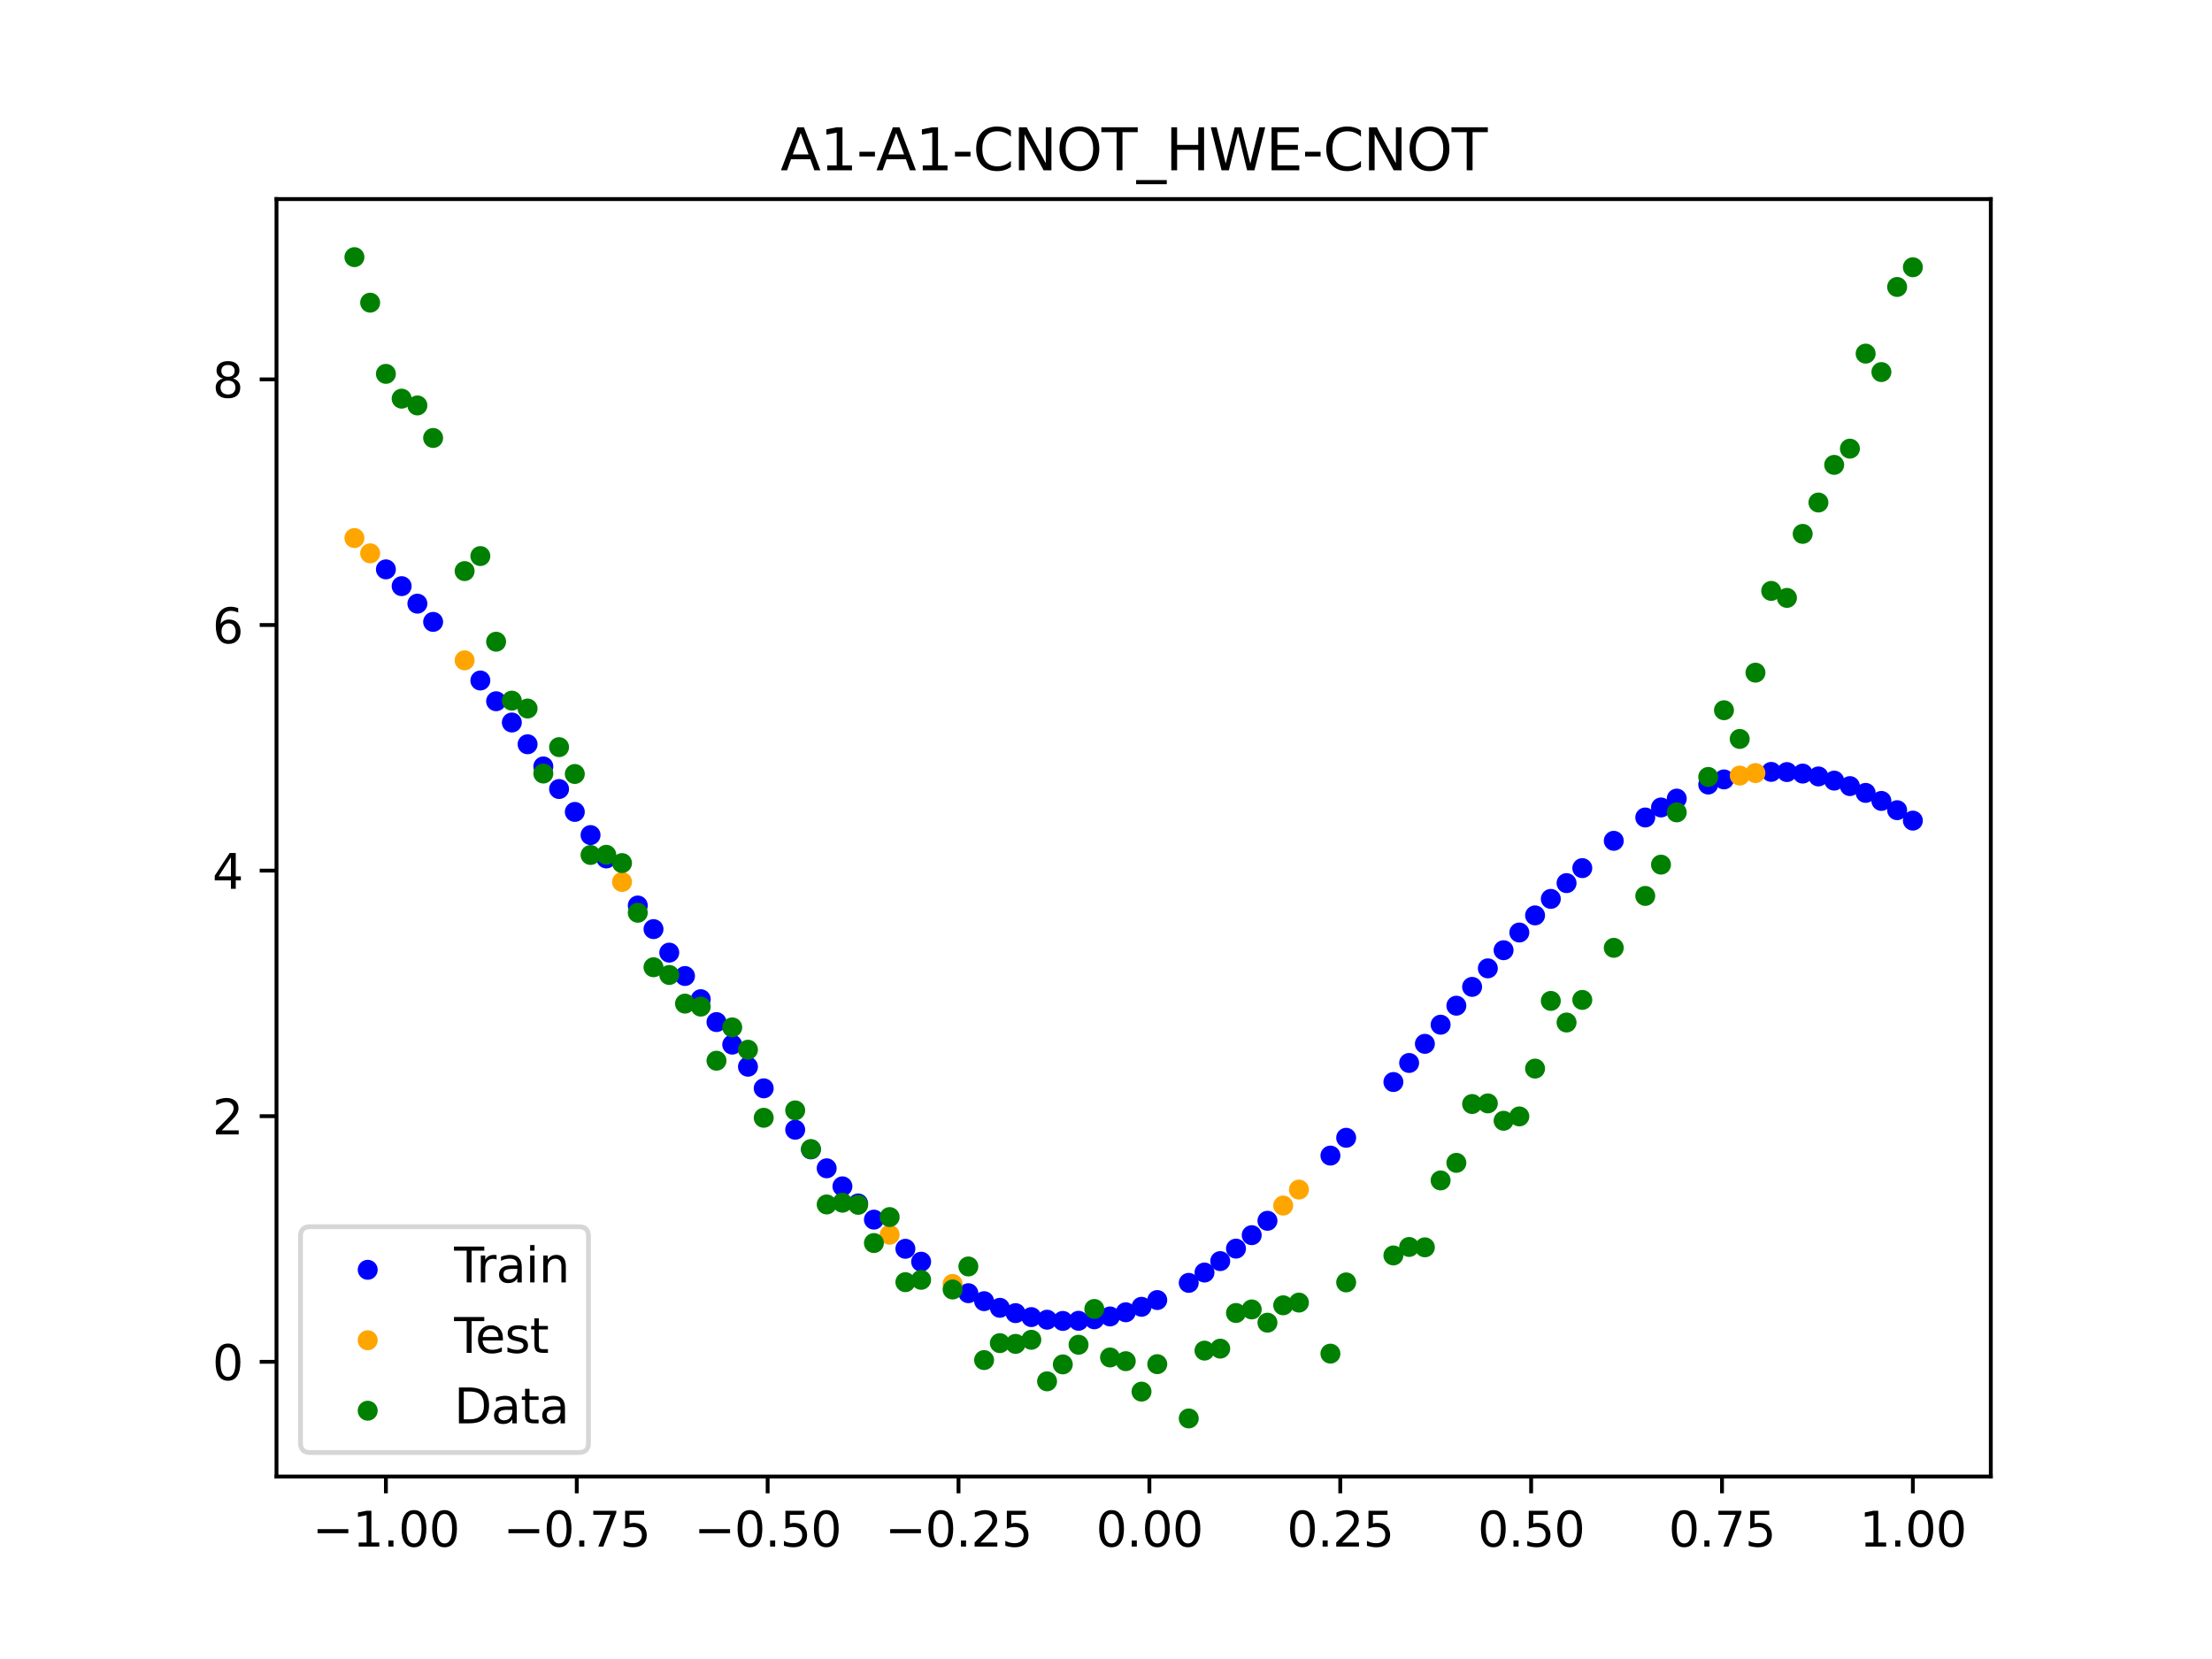<?xml version="1.0" encoding="utf-8" standalone="no"?>
<!DOCTYPE svg PUBLIC "-//W3C//DTD SVG 1.1//EN"
  "http://www.w3.org/Graphics/SVG/1.1/DTD/svg11.dtd">
<svg xmlns:xlink="http://www.w3.org/1999/xlink" width="460.8pt" height="345.6pt" viewBox="0 0 460.8 345.6" xmlns="http://www.w3.org/2000/svg" version="1.1">
 <defs>
  <style type="text/css">*{stroke-linejoin: round; stroke-linecap: butt}</style>
 </defs>
 <g id="figure_1">
  <g id="patch_1">
   <path d="M 0 345.6 
L 460.8 345.6 
L 460.8 0 
L 0 0 
z
" style="fill: #ffffff"/>
  </g>
  <g id="axes_1">
   <g id="patch_2">
    <path d="M 57.6 307.584 
L 414.72 307.584 
L 414.72 41.472 
L 57.6 41.472 
z
" style="fill: #ffffff"/>
   </g>
   <g id="PathCollection_1">
    <defs>
     <path id="md0ffa80539" d="M 0 1.581 
C 0.419 1.581 0.822 1.415 1.118 1.118 
C 1.415 0.822 1.581 0.419 1.581 0 
C 1.581 -0.419 1.415 -0.822 1.118 -1.118 
C 0.822 -1.415 0.419 -1.581 0 -1.581 
C -0.419 -1.581 -0.822 -1.415 -1.118 -1.118 
C -1.415 -0.822 -1.581 -0.419 -1.581 0 
C -1.581 0.419 -1.415 0.822 -1.118 1.118 
C -0.822 1.415 -0.419 1.581 0 1.581 
z
" style="stroke: #0000ff"/>
    </defs>
    <g clip-path="url(#p6cc8b9a5f7)">
     <use xlink:href="#md0ffa80539" x="208.286" y="272.442" style="fill: #0000ff; stroke: #0000ff"/>
     <use xlink:href="#md0ffa80539" x="83.671" y="122.106" style="fill: #0000ff; stroke: #0000ff"/>
     <use xlink:href="#md0ffa80539" x="349.297" y="166.364" style="fill: #0000ff; stroke: #0000ff"/>
     <use xlink:href="#md0ffa80539" x="149.258" y="212.918" style="fill: #0000ff; stroke: #0000ff"/>
     <use xlink:href="#md0ffa80539" x="293.548" y="221.435" style="fill: #0000ff; stroke: #0000ff"/>
     <use xlink:href="#md0ffa80539" x="319.783" y="190.693" style="fill: #0000ff; stroke: #0000ff"/>
     <use xlink:href="#md0ffa80539" x="254.196" y="262.71" style="fill: #0000ff; stroke: #0000ff"/>
     <use xlink:href="#md0ffa80539" x="342.739" y="170.297" style="fill: #0000ff; stroke: #0000ff"/>
     <use xlink:href="#md0ffa80539" x="142.699" y="203.321" style="fill: #0000ff; stroke: #0000ff"/>
     <use xlink:href="#md0ffa80539" x="175.492" y="247.137" style="fill: #0000ff; stroke: #0000ff"/>
     <use xlink:href="#md0ffa80539" x="250.917" y="265.093" style="fill: #0000ff; stroke: #0000ff"/>
     <use xlink:href="#md0ffa80539" x="155.816" y="222.218" style="fill: #0000ff; stroke: #0000ff"/>
     <use xlink:href="#md0ffa80539" x="86.95" y="125.755" style="fill: #0000ff; stroke: #0000ff"/>
     <use xlink:href="#md0ffa80539" x="123.023" y="173.962" style="fill: #0000ff; stroke: #0000ff"/>
     <use xlink:href="#md0ffa80539" x="313.224" y="197.946" style="fill: #0000ff; stroke: #0000ff"/>
     <use xlink:href="#md0ffa80539" x="100.067" y="141.761" style="fill: #0000ff; stroke: #0000ff"/>
     <use xlink:href="#md0ffa80539" x="132.861" y="188.638" style="fill: #0000ff; stroke: #0000ff"/>
     <use xlink:href="#md0ffa80539" x="182.051" y="254.07" style="fill: #0000ff; stroke: #0000ff"/>
     <use xlink:href="#md0ffa80539" x="382.091" y="162.617" style="fill: #0000ff; stroke: #0000ff"/>
     <use xlink:href="#md0ffa80539" x="188.61" y="260.146" style="fill: #0000ff; stroke: #0000ff"/>
     <use xlink:href="#md0ffa80539" x="247.638" y="267.246" style="fill: #0000ff; stroke: #0000ff"/>
     <use xlink:href="#md0ffa80539" x="300.107" y="213.467" style="fill: #0000ff; stroke: #0000ff"/>
     <use xlink:href="#md0ffa80539" x="152.537" y="217.612" style="fill: #0000ff; stroke: #0000ff"/>
     <use xlink:href="#md0ffa80539" x="205.006" y="271.057" style="fill: #0000ff; stroke: #0000ff"/>
     <use xlink:href="#md0ffa80539" x="306.666" y="205.586" style="fill: #0000ff; stroke: #0000ff"/>
     <use xlink:href="#md0ffa80539" x="280.431" y="237.02" style="fill: #0000ff; stroke: #0000ff"/>
     <use xlink:href="#md0ffa80539" x="90.229" y="129.551" style="fill: #0000ff; stroke: #0000ff"/>
     <use xlink:href="#md0ffa80539" x="326.342" y="183.969" style="fill: #0000ff; stroke: #0000ff"/>
     <use xlink:href="#md0ffa80539" x="296.828" y="217.449" style="fill: #0000ff; stroke: #0000ff"/>
     <use xlink:href="#md0ffa80539" x="165.654" y="235.346" style="fill: #0000ff; stroke: #0000ff"/>
     <use xlink:href="#md0ffa80539" x="231.241" y="274.241" style="fill: #0000ff; stroke: #0000ff"/>
     <use xlink:href="#md0ffa80539" x="277.152" y="240.732" style="fill: #0000ff; stroke: #0000ff"/>
     <use xlink:href="#md0ffa80539" x="106.626" y="150.512" style="fill: #0000ff; stroke: #0000ff"/>
     <use xlink:href="#md0ffa80539" x="172.213" y="243.379" style="fill: #0000ff; stroke: #0000ff"/>
     <use xlink:href="#md0ffa80539" x="346.018" y="168.21" style="fill: #0000ff; stroke: #0000ff"/>
     <use xlink:href="#md0ffa80539" x="309.945" y="201.726" style="fill: #0000ff; stroke: #0000ff"/>
     <use xlink:href="#md0ffa80539" x="359.135" y="162.365" style="fill: #0000ff; stroke: #0000ff"/>
     <use xlink:href="#md0ffa80539" x="116.464" y="164.367" style="fill: #0000ff; stroke: #0000ff"/>
     <use xlink:href="#md0ffa80539" x="103.347" y="146.081" style="fill: #0000ff; stroke: #0000ff"/>
     <use xlink:href="#md0ffa80539" x="159.096" y="226.718" style="fill: #0000ff; stroke: #0000ff"/>
     <use xlink:href="#md0ffa80539" x="119.743" y="169.137" style="fill: #0000ff; stroke: #0000ff"/>
     <use xlink:href="#md0ffa80539" x="178.772" y="250.705" style="fill: #0000ff; stroke: #0000ff"/>
     <use xlink:href="#md0ffa80539" x="241.079" y="270.825" style="fill: #0000ff; stroke: #0000ff"/>
     <use xlink:href="#md0ffa80539" x="145.978" y="208.149" style="fill: #0000ff; stroke: #0000ff"/>
     <use xlink:href="#md0ffa80539" x="168.934" y="239.444" style="fill: #0000ff; stroke: #0000ff"/>
     <use xlink:href="#md0ffa80539" x="329.621" y="180.847" style="fill: #0000ff; stroke: #0000ff"/>
     <use xlink:href="#md0ffa80539" x="264.034" y="254.312" style="fill: #0000ff; stroke: #0000ff"/>
     <use xlink:href="#md0ffa80539" x="391.929" y="166.848" style="fill: #0000ff; stroke: #0000ff"/>
     <use xlink:href="#md0ffa80539" x="336.18" y="175.157" style="fill: #0000ff; stroke: #0000ff"/>
     <use xlink:href="#md0ffa80539" x="316.504" y="194.262" style="fill: #0000ff; stroke: #0000ff"/>
     <use xlink:href="#md0ffa80539" x="191.889" y="262.836" style="fill: #0000ff; stroke: #0000ff"/>
     <use xlink:href="#md0ffa80539" x="368.973" y="160.8" style="fill: #0000ff; stroke: #0000ff"/>
     <use xlink:href="#md0ffa80539" x="398.487" y="170.951" style="fill: #0000ff; stroke: #0000ff"/>
     <use xlink:href="#md0ffa80539" x="234.52" y="273.372" style="fill: #0000ff; stroke: #0000ff"/>
     <use xlink:href="#md0ffa80539" x="109.905" y="155.043" style="fill: #0000ff; stroke: #0000ff"/>
     <use xlink:href="#md0ffa80539" x="323.062" y="187.257" style="fill: #0000ff; stroke: #0000ff"/>
     <use xlink:href="#md0ffa80539" x="126.302" y="178.829" style="fill: #0000ff; stroke: #0000ff"/>
     <use xlink:href="#md0ffa80539" x="388.649" y="165.174" style="fill: #0000ff; stroke: #0000ff"/>
     <use xlink:href="#md0ffa80539" x="227.962" y="274.833" style="fill: #0000ff; stroke: #0000ff"/>
     <use xlink:href="#md0ffa80539" x="113.185" y="159.665" style="fill: #0000ff; stroke: #0000ff"/>
     <use xlink:href="#md0ffa80539" x="260.755" y="257.307" style="fill: #0000ff; stroke: #0000ff"/>
     <use xlink:href="#md0ffa80539" x="80.391" y="118.609" style="fill: #0000ff; stroke: #0000ff"/>
     <use xlink:href="#md0ffa80539" x="139.42" y="198.45" style="fill: #0000ff; stroke: #0000ff"/>
     <use xlink:href="#md0ffa80539" x="378.811" y="161.746" style="fill: #0000ff; stroke: #0000ff"/>
     <use xlink:href="#md0ffa80539" x="375.532" y="161.151" style="fill: #0000ff; stroke: #0000ff"/>
     <use xlink:href="#md0ffa80539" x="237.8" y="272.231" style="fill: #0000ff; stroke: #0000ff"/>
     <use xlink:href="#md0ffa80539" x="290.269" y="225.404" style="fill: #0000ff; stroke: #0000ff"/>
     <use xlink:href="#md0ffa80539" x="211.565" y="273.549" style="fill: #0000ff; stroke: #0000ff"/>
     <use xlink:href="#md0ffa80539" x="136.14" y="193.551" style="fill: #0000ff; stroke: #0000ff"/>
     <use xlink:href="#md0ffa80539" x="395.208" y="168.777" style="fill: #0000ff; stroke: #0000ff"/>
     <use xlink:href="#md0ffa80539" x="385.37" y="163.762" style="fill: #0000ff; stroke: #0000ff"/>
     <use xlink:href="#md0ffa80539" x="303.386" y="209.506" style="fill: #0000ff; stroke: #0000ff"/>
     <use xlink:href="#md0ffa80539" x="224.682" y="275.144" style="fill: #0000ff; stroke: #0000ff"/>
     <use xlink:href="#md0ffa80539" x="372.253" y="160.836" style="fill: #0000ff; stroke: #0000ff"/>
     <use xlink:href="#md0ffa80539" x="257.476" y="260.111" style="fill: #0000ff; stroke: #0000ff"/>
     <use xlink:href="#md0ffa80539" x="221.403" y="275.173" style="fill: #0000ff; stroke: #0000ff"/>
     <use xlink:href="#md0ffa80539" x="355.856" y="163.434" style="fill: #0000ff; stroke: #0000ff"/>
     <use xlink:href="#md0ffa80539" x="201.727" y="269.397" style="fill: #0000ff; stroke: #0000ff"/>
     <use xlink:href="#md0ffa80539" x="214.844" y="274.375" style="fill: #0000ff; stroke: #0000ff"/>
     <use xlink:href="#md0ffa80539" x="218.124" y="274.916" style="fill: #0000ff; stroke: #0000ff"/>
    </g>
   </g>
   <g id="PathCollection_2">
    <defs>
     <path id="m3fad30715e" d="M 0 1.581 
C 0.419 1.581 0.822 1.415 1.118 1.118 
C 1.415 0.822 1.581 0.419 1.581 0 
C 1.581 -0.419 1.415 -0.822 1.118 -1.118 
C 0.822 -1.415 0.419 -1.581 0 -1.581 
C -0.419 -1.581 -0.822 -1.415 -1.118 -1.118 
C -1.415 -0.822 -1.581 -0.419 -1.581 0 
C -1.581 0.419 -1.415 0.822 -1.118 1.118 
C -0.822 1.415 -0.419 1.581 0 1.581 
z
" style="stroke: #ffa500"/>
    </defs>
    <g clip-path="url(#p6cc8b9a5f7)">
     <use xlink:href="#m3fad30715e" x="198.448" y="267.469" style="fill: #ffa500; stroke: #ffa500"/>
     <use xlink:href="#m3fad30715e" x="365.694" y="161.044" style="fill: #ffa500; stroke: #ffa500"/>
     <use xlink:href="#m3fad30715e" x="73.833" y="112.087" style="fill: #ffa500; stroke: #ffa500"/>
     <use xlink:href="#m3fad30715e" x="96.788" y="137.561" style="fill: #ffa500; stroke: #ffa500"/>
     <use xlink:href="#m3fad30715e" x="267.314" y="251.141" style="fill: #ffa500; stroke: #ffa500"/>
     <use xlink:href="#m3fad30715e" x="129.581" y="183.726" style="fill: #ffa500; stroke: #ffa500"/>
     <use xlink:href="#m3fad30715e" x="185.33" y="257.221" style="fill: #ffa500; stroke: #ffa500"/>
     <use xlink:href="#m3fad30715e" x="270.593" y="247.81" style="fill: #ffa500; stroke: #ffa500"/>
     <use xlink:href="#m3fad30715e" x="77.112" y="115.269" style="fill: #ffa500; stroke: #ffa500"/>
     <use xlink:href="#m3fad30715e" x="362.415" y="161.567" style="fill: #ffa500; stroke: #ffa500"/>
    </g>
   </g>
   <g id="PathCollection_3">
    <defs>
     <path id="m47818e7592" d="M 0 1.581 
C 0.419 1.581 0.822 1.415 1.118 1.118 
C 1.415 0.822 1.581 0.419 1.581 0 
C 1.581 -0.419 1.415 -0.822 1.118 -1.118 
C 0.822 -1.415 0.419 -1.581 0 -1.581 
C -0.419 -1.581 -0.822 -1.415 -1.118 -1.118 
C -1.415 -0.822 -1.581 -0.419 -1.581 0 
C -1.581 0.419 -1.415 0.822 -1.118 1.118 
C -0.822 1.415 -0.419 1.581 0 1.581 
z
" style="stroke: #008000"/>
    </defs>
    <g clip-path="url(#p6cc8b9a5f7)">
     <use xlink:href="#m47818e7592" x="208.286" y="279.798" style="fill: #008000; stroke: #008000"/>
     <use xlink:href="#m47818e7592" x="83.671" y="83.047" style="fill: #008000; stroke: #008000"/>
     <use xlink:href="#m47818e7592" x="349.297" y="169.235" style="fill: #008000; stroke: #008000"/>
     <use xlink:href="#m47818e7592" x="149.258" y="220.967" style="fill: #008000; stroke: #008000"/>
     <use xlink:href="#m47818e7592" x="293.548" y="259.766" style="fill: #008000; stroke: #008000"/>
     <use xlink:href="#m47818e7592" x="319.783" y="222.609" style="fill: #008000; stroke: #008000"/>
     <use xlink:href="#m47818e7592" x="254.196" y="280.945" style="fill: #008000; stroke: #008000"/>
     <use xlink:href="#m47818e7592" x="342.739" y="186.636" style="fill: #008000; stroke: #008000"/>
     <use xlink:href="#m47818e7592" x="142.699" y="209.073" style="fill: #008000; stroke: #008000"/>
     <use xlink:href="#m47818e7592" x="175.492" y="250.548" style="fill: #008000; stroke: #008000"/>
     <use xlink:href="#m47818e7592" x="250.917" y="281.357" style="fill: #008000; stroke: #008000"/>
     <use xlink:href="#m47818e7592" x="155.816" y="218.675" style="fill: #008000; stroke: #008000"/>
     <use xlink:href="#m47818e7592" x="86.95" y="84.461" style="fill: #008000; stroke: #008000"/>
     <use xlink:href="#m47818e7592" x="123.023" y="178.109" style="fill: #008000; stroke: #008000"/>
     <use xlink:href="#m47818e7592" x="313.224" y="233.476" style="fill: #008000; stroke: #008000"/>
     <use xlink:href="#m47818e7592" x="100.067" y="115.838" style="fill: #008000; stroke: #008000"/>
     <use xlink:href="#m47818e7592" x="132.861" y="190.145" style="fill: #008000; stroke: #008000"/>
     <use xlink:href="#m47818e7592" x="182.051" y="258.951" style="fill: #008000; stroke: #008000"/>
     <use xlink:href="#m47818e7592" x="382.091" y="96.844" style="fill: #008000; stroke: #008000"/>
     <use xlink:href="#m47818e7592" x="188.61" y="267.097" style="fill: #008000; stroke: #008000"/>
     <use xlink:href="#m47818e7592" x="247.638" y="295.488" style="fill: #008000; stroke: #008000"/>
     <use xlink:href="#m47818e7592" x="300.107" y="245.907" style="fill: #008000; stroke: #008000"/>
     <use xlink:href="#m47818e7592" x="152.537" y="214.021" style="fill: #008000; stroke: #008000"/>
     <use xlink:href="#m47818e7592" x="205.006" y="283.329" style="fill: #008000; stroke: #008000"/>
     <use xlink:href="#m47818e7592" x="306.666" y="229.986" style="fill: #008000; stroke: #008000"/>
     <use xlink:href="#m47818e7592" x="280.431" y="267.148" style="fill: #008000; stroke: #008000"/>
     <use xlink:href="#m47818e7592" x="90.229" y="91.238" style="fill: #008000; stroke: #008000"/>
     <use xlink:href="#m47818e7592" x="326.342" y="213.009" style="fill: #008000; stroke: #008000"/>
     <use xlink:href="#m47818e7592" x="296.828" y="259.841" style="fill: #008000; stroke: #008000"/>
     <use xlink:href="#m47818e7592" x="165.654" y="231.312" style="fill: #008000; stroke: #008000"/>
     <use xlink:href="#m47818e7592" x="231.241" y="282.785" style="fill: #008000; stroke: #008000"/>
     <use xlink:href="#m47818e7592" x="277.152" y="281.988" style="fill: #008000; stroke: #008000"/>
     <use xlink:href="#m47818e7592" x="106.626" y="145.957" style="fill: #008000; stroke: #008000"/>
     <use xlink:href="#m47818e7592" x="172.213" y="250.909" style="fill: #008000; stroke: #008000"/>
     <use xlink:href="#m47818e7592" x="346.018" y="180.121" style="fill: #008000; stroke: #008000"/>
     <use xlink:href="#m47818e7592" x="309.945" y="229.858" style="fill: #008000; stroke: #008000"/>
     <use xlink:href="#m47818e7592" x="359.135" y="147.953" style="fill: #008000; stroke: #008000"/>
     <use xlink:href="#m47818e7592" x="116.464" y="155.642" style="fill: #008000; stroke: #008000"/>
     <use xlink:href="#m47818e7592" x="103.347" y="133.681" style="fill: #008000; stroke: #008000"/>
     <use xlink:href="#m47818e7592" x="159.096" y="232.856" style="fill: #008000; stroke: #008000"/>
     <use xlink:href="#m47818e7592" x="119.743" y="161.234" style="fill: #008000; stroke: #008000"/>
     <use xlink:href="#m47818e7592" x="178.772" y="250.991" style="fill: #008000; stroke: #008000"/>
     <use xlink:href="#m47818e7592" x="241.079" y="284.178" style="fill: #008000; stroke: #008000"/>
     <use xlink:href="#m47818e7592" x="145.978" y="209.694" style="fill: #008000; stroke: #008000"/>
     <use xlink:href="#m47818e7592" x="168.934" y="239.376" style="fill: #008000; stroke: #008000"/>
     <use xlink:href="#m47818e7592" x="329.621" y="208.299" style="fill: #008000; stroke: #008000"/>
     <use xlink:href="#m47818e7592" x="264.034" y="275.541" style="fill: #008000; stroke: #008000"/>
     <use xlink:href="#m47818e7592" x="391.929" y="77.507" style="fill: #008000; stroke: #008000"/>
     <use xlink:href="#m47818e7592" x="336.18" y="197.449" style="fill: #008000; stroke: #008000"/>
     <use xlink:href="#m47818e7592" x="316.504" y="232.571" style="fill: #008000; stroke: #008000"/>
     <use xlink:href="#m47818e7592" x="191.889" y="266.612" style="fill: #008000; stroke: #008000"/>
     <use xlink:href="#m47818e7592" x="368.973" y="123.096" style="fill: #008000; stroke: #008000"/>
     <use xlink:href="#m47818e7592" x="398.487" y="55.672" style="fill: #008000; stroke: #008000"/>
     <use xlink:href="#m47818e7592" x="234.52" y="283.56" style="fill: #008000; stroke: #008000"/>
     <use xlink:href="#m47818e7592" x="109.905" y="147.599" style="fill: #008000; stroke: #008000"/>
     <use xlink:href="#m47818e7592" x="323.062" y="208.507" style="fill: #008000; stroke: #008000"/>
     <use xlink:href="#m47818e7592" x="126.302" y="178.07" style="fill: #008000; stroke: #008000"/>
     <use xlink:href="#m47818e7592" x="388.649" y="73.667" style="fill: #008000; stroke: #008000"/>
     <use xlink:href="#m47818e7592" x="227.962" y="272.682" style="fill: #008000; stroke: #008000"/>
     <use xlink:href="#m47818e7592" x="113.185" y="161.141" style="fill: #008000; stroke: #008000"/>
     <use xlink:href="#m47818e7592" x="260.755" y="272.778" style="fill: #008000; stroke: #008000"/>
     <use xlink:href="#m47818e7592" x="80.391" y="77.883" style="fill: #008000; stroke: #008000"/>
     <use xlink:href="#m47818e7592" x="139.42" y="203.102" style="fill: #008000; stroke: #008000"/>
     <use xlink:href="#m47818e7592" x="378.811" y="104.684" style="fill: #008000; stroke: #008000"/>
     <use xlink:href="#m47818e7592" x="375.532" y="111.216" style="fill: #008000; stroke: #008000"/>
     <use xlink:href="#m47818e7592" x="237.8" y="289.903" style="fill: #008000; stroke: #008000"/>
     <use xlink:href="#m47818e7592" x="290.269" y="261.533" style="fill: #008000; stroke: #008000"/>
     <use xlink:href="#m47818e7592" x="211.565" y="279.954" style="fill: #008000; stroke: #008000"/>
     <use xlink:href="#m47818e7592" x="136.14" y="201.496" style="fill: #008000; stroke: #008000"/>
     <use xlink:href="#m47818e7592" x="395.208" y="59.781" style="fill: #008000; stroke: #008000"/>
     <use xlink:href="#m47818e7592" x="385.37" y="93.463" style="fill: #008000; stroke: #008000"/>
     <use xlink:href="#m47818e7592" x="303.386" y="242.242" style="fill: #008000; stroke: #008000"/>
     <use xlink:href="#m47818e7592" x="224.682" y="280.135" style="fill: #008000; stroke: #008000"/>
     <use xlink:href="#m47818e7592" x="372.253" y="124.552" style="fill: #008000; stroke: #008000"/>
     <use xlink:href="#m47818e7592" x="257.476" y="273.52" style="fill: #008000; stroke: #008000"/>
     <use xlink:href="#m47818e7592" x="221.403" y="284.229" style="fill: #008000; stroke: #008000"/>
     <use xlink:href="#m47818e7592" x="355.856" y="161.851" style="fill: #008000; stroke: #008000"/>
     <use xlink:href="#m47818e7592" x="201.727" y="263.828" style="fill: #008000; stroke: #008000"/>
     <use xlink:href="#m47818e7592" x="214.844" y="279.105" style="fill: #008000; stroke: #008000"/>
     <use xlink:href="#m47818e7592" x="218.124" y="287.758" style="fill: #008000; stroke: #008000"/>
    </g>
   </g>
   <g id="PathCollection_4">
    <g clip-path="url(#p6cc8b9a5f7)">
     <use xlink:href="#m47818e7592" x="198.448" y="268.627" style="fill: #008000; stroke: #008000"/>
     <use xlink:href="#m47818e7592" x="365.694" y="140.127" style="fill: #008000; stroke: #008000"/>
     <use xlink:href="#m47818e7592" x="73.833" y="53.568" style="fill: #008000; stroke: #008000"/>
     <use xlink:href="#m47818e7592" x="96.788" y="118.971" style="fill: #008000; stroke: #008000"/>
     <use xlink:href="#m47818e7592" x="267.314" y="271.918" style="fill: #008000; stroke: #008000"/>
     <use xlink:href="#m47818e7592" x="129.581" y="179.797" style="fill: #008000; stroke: #008000"/>
     <use xlink:href="#m47818e7592" x="185.33" y="253.537" style="fill: #008000; stroke: #008000"/>
     <use xlink:href="#m47818e7592" x="270.593" y="271.354" style="fill: #008000; stroke: #008000"/>
     <use xlink:href="#m47818e7592" x="77.112" y="63.052" style="fill: #008000; stroke: #008000"/>
     <use xlink:href="#m47818e7592" x="362.415" y="153.936" style="fill: #008000; stroke: #008000"/>
    </g>
   </g>
   <g id="matplotlib.axis_1">
    <g id="xtick_1">
     <g id="line2d_1">
      <defs>
       <path id="m50c3d7fe62" d="M 0 0 
L 0 3.5 
" style="stroke: #000000; stroke-width: 0.8"/>
      </defs>
      <g>
       <use xlink:href="#m50c3d7fe62" x="80.391" y="307.584" style="stroke: #000000; stroke-width: 0.8"/>
      </g>
     </g>
     <g id="text_1">
      <!-- −1.00 -->
      <g transform="translate(65.069 322.182) scale(0.1 -0.1)">
       <defs>
        <path id="DejaVuSans-2212" d="M 678 2272 
L 4684 2272 
L 4684 1741 
L 678 1741 
L 678 2272 
z
" transform="scale(0.016)"/>
        <path id="DejaVuSans-31" d="M 794 531 
L 1825 531 
L 1825 4091 
L 703 3866 
L 703 4441 
L 1819 4666 
L 2450 4666 
L 2450 531 
L 3481 531 
L 3481 0 
L 794 0 
L 794 531 
z
" transform="scale(0.016)"/>
        <path id="DejaVuSans-2e" d="M 684 794 
L 1344 794 
L 1344 0 
L 684 0 
L 684 794 
z
" transform="scale(0.016)"/>
        <path id="DejaVuSans-30" d="M 2034 4250 
Q 1547 4250 1301 3770 
Q 1056 3291 1056 2328 
Q 1056 1369 1301 889 
Q 1547 409 2034 409 
Q 2525 409 2770 889 
Q 3016 1369 3016 2328 
Q 3016 3291 2770 3770 
Q 2525 4250 2034 4250 
z
M 2034 4750 
Q 2819 4750 3233 4129 
Q 3647 3509 3647 2328 
Q 3647 1150 3233 529 
Q 2819 -91 2034 -91 
Q 1250 -91 836 529 
Q 422 1150 422 2328 
Q 422 3509 836 4129 
Q 1250 4750 2034 4750 
z
" transform="scale(0.016)"/>
       </defs>
       <use xlink:href="#DejaVuSans-2212"/>
       <use xlink:href="#DejaVuSans-31" x="83.789"/>
       <use xlink:href="#DejaVuSans-2e" x="147.412"/>
       <use xlink:href="#DejaVuSans-30" x="179.199"/>
       <use xlink:href="#DejaVuSans-30" x="242.822"/>
      </g>
     </g>
    </g>
    <g id="xtick_2">
     <g id="line2d_2">
      <g>
       <use xlink:href="#m50c3d7fe62" x="120.153" y="307.584" style="stroke: #000000; stroke-width: 0.8"/>
      </g>
     </g>
     <g id="text_2">
      <!-- −0.75 -->
      <g transform="translate(104.831 322.182) scale(0.1 -0.1)">
       <defs>
        <path id="DejaVuSans-37" d="M 525 4666 
L 3525 4666 
L 3525 4397 
L 1831 0 
L 1172 0 
L 2766 4134 
L 525 4134 
L 525 4666 
z
" transform="scale(0.016)"/>
        <path id="DejaVuSans-35" d="M 691 4666 
L 3169 4666 
L 3169 4134 
L 1269 4134 
L 1269 2991 
Q 1406 3038 1543 3061 
Q 1681 3084 1819 3084 
Q 2600 3084 3056 2656 
Q 3513 2228 3513 1497 
Q 3513 744 3044 326 
Q 2575 -91 1722 -91 
Q 1428 -91 1123 -41 
Q 819 9 494 109 
L 494 744 
Q 775 591 1075 516 
Q 1375 441 1709 441 
Q 2250 441 2565 725 
Q 2881 1009 2881 1497 
Q 2881 1984 2565 2268 
Q 2250 2553 1709 2553 
Q 1456 2553 1204 2497 
Q 953 2441 691 2322 
L 691 4666 
z
" transform="scale(0.016)"/>
       </defs>
       <use xlink:href="#DejaVuSans-2212"/>
       <use xlink:href="#DejaVuSans-30" x="83.789"/>
       <use xlink:href="#DejaVuSans-2e" x="147.412"/>
       <use xlink:href="#DejaVuSans-37" x="179.199"/>
       <use xlink:href="#DejaVuSans-35" x="242.822"/>
      </g>
     </g>
    </g>
    <g id="xtick_3">
     <g id="line2d_3">
      <g>
       <use xlink:href="#m50c3d7fe62" x="159.915" y="307.584" style="stroke: #000000; stroke-width: 0.8"/>
      </g>
     </g>
     <g id="text_3">
      <!-- −0.50 -->
      <g transform="translate(144.593 322.182) scale(0.1 -0.1)">
       <use xlink:href="#DejaVuSans-2212"/>
       <use xlink:href="#DejaVuSans-30" x="83.789"/>
       <use xlink:href="#DejaVuSans-2e" x="147.412"/>
       <use xlink:href="#DejaVuSans-35" x="179.199"/>
       <use xlink:href="#DejaVuSans-30" x="242.822"/>
      </g>
     </g>
    </g>
    <g id="xtick_4">
     <g id="line2d_4">
      <g>
       <use xlink:href="#m50c3d7fe62" x="199.677" y="307.584" style="stroke: #000000; stroke-width: 0.8"/>
      </g>
     </g>
     <g id="text_4">
      <!-- −0.25 -->
      <g transform="translate(184.355 322.182) scale(0.1 -0.1)">
       <defs>
        <path id="DejaVuSans-32" d="M 1228 531 
L 3431 531 
L 3431 0 
L 469 0 
L 469 531 
Q 828 903 1448 1529 
Q 2069 2156 2228 2338 
Q 2531 2678 2651 2914 
Q 2772 3150 2772 3378 
Q 2772 3750 2511 3984 
Q 2250 4219 1831 4219 
Q 1534 4219 1204 4116 
Q 875 4013 500 3803 
L 500 4441 
Q 881 4594 1212 4672 
Q 1544 4750 1819 4750 
Q 2544 4750 2975 4387 
Q 3406 4025 3406 3419 
Q 3406 3131 3298 2873 
Q 3191 2616 2906 2266 
Q 2828 2175 2409 1742 
Q 1991 1309 1228 531 
z
" transform="scale(0.016)"/>
       </defs>
       <use xlink:href="#DejaVuSans-2212"/>
       <use xlink:href="#DejaVuSans-30" x="83.789"/>
       <use xlink:href="#DejaVuSans-2e" x="147.412"/>
       <use xlink:href="#DejaVuSans-32" x="179.199"/>
       <use xlink:href="#DejaVuSans-35" x="242.822"/>
      </g>
     </g>
    </g>
    <g id="xtick_5">
     <g id="line2d_5">
      <g>
       <use xlink:href="#m50c3d7fe62" x="239.439" y="307.584" style="stroke: #000000; stroke-width: 0.8"/>
      </g>
     </g>
     <g id="text_5">
      <!-- 0.00 -->
      <g transform="translate(228.307 322.182) scale(0.1 -0.1)">
       <use xlink:href="#DejaVuSans-30"/>
       <use xlink:href="#DejaVuSans-2e" x="63.623"/>
       <use xlink:href="#DejaVuSans-30" x="95.41"/>
       <use xlink:href="#DejaVuSans-30" x="159.033"/>
      </g>
     </g>
    </g>
    <g id="xtick_6">
     <g id="line2d_6">
      <g>
       <use xlink:href="#m50c3d7fe62" x="279.201" y="307.584" style="stroke: #000000; stroke-width: 0.8"/>
      </g>
     </g>
     <g id="text_6">
      <!-- 0.25 -->
      <g transform="translate(268.069 322.182) scale(0.1 -0.1)">
       <use xlink:href="#DejaVuSans-30"/>
       <use xlink:href="#DejaVuSans-2e" x="63.623"/>
       <use xlink:href="#DejaVuSans-32" x="95.41"/>
       <use xlink:href="#DejaVuSans-35" x="159.033"/>
      </g>
     </g>
    </g>
    <g id="xtick_7">
     <g id="line2d_7">
      <g>
       <use xlink:href="#m50c3d7fe62" x="318.963" y="307.584" style="stroke: #000000; stroke-width: 0.8"/>
      </g>
     </g>
     <g id="text_7">
      <!-- 0.50 -->
      <g transform="translate(307.83 322.182) scale(0.1 -0.1)">
       <use xlink:href="#DejaVuSans-30"/>
       <use xlink:href="#DejaVuSans-2e" x="63.623"/>
       <use xlink:href="#DejaVuSans-35" x="95.41"/>
       <use xlink:href="#DejaVuSans-30" x="159.033"/>
      </g>
     </g>
    </g>
    <g id="xtick_8">
     <g id="line2d_8">
      <g>
       <use xlink:href="#m50c3d7fe62" x="358.725" y="307.584" style="stroke: #000000; stroke-width: 0.8"/>
      </g>
     </g>
     <g id="text_8">
      <!-- 0.75 -->
      <g transform="translate(347.592 322.182) scale(0.1 -0.1)">
       <use xlink:href="#DejaVuSans-30"/>
       <use xlink:href="#DejaVuSans-2e" x="63.623"/>
       <use xlink:href="#DejaVuSans-37" x="95.41"/>
       <use xlink:href="#DejaVuSans-35" x="159.033"/>
      </g>
     </g>
    </g>
    <g id="xtick_9">
     <g id="line2d_9">
      <g>
       <use xlink:href="#m50c3d7fe62" x="398.487" y="307.584" style="stroke: #000000; stroke-width: 0.8"/>
      </g>
     </g>
     <g id="text_9">
      <!-- 1.00 -->
      <g transform="translate(387.354 322.182) scale(0.1 -0.1)">
       <use xlink:href="#DejaVuSans-31"/>
       <use xlink:href="#DejaVuSans-2e" x="63.623"/>
       <use xlink:href="#DejaVuSans-30" x="95.41"/>
       <use xlink:href="#DejaVuSans-30" x="159.033"/>
      </g>
     </g>
    </g>
   </g>
   <g id="matplotlib.axis_2">
    <g id="ytick_1">
     <g id="line2d_10">
      <defs>
       <path id="m6776072ea1" d="M 0 0 
L -3.5 0 
" style="stroke: #000000; stroke-width: 0.8"/>
      </defs>
      <g>
       <use xlink:href="#m6776072ea1" x="57.6" y="283.689" style="stroke: #000000; stroke-width: 0.8"/>
      </g>
     </g>
     <g id="text_10">
      <!-- 0 -->
      <g transform="translate(44.237 287.489) scale(0.1 -0.1)">
       <use xlink:href="#DejaVuSans-30"/>
      </g>
     </g>
    </g>
    <g id="ytick_2">
     <g id="line2d_11">
      <g>
       <use xlink:href="#m6776072ea1" x="57.6" y="232.524" style="stroke: #000000; stroke-width: 0.8"/>
      </g>
     </g>
     <g id="text_11">
      <!-- 2 -->
      <g transform="translate(44.237 236.324) scale(0.1 -0.1)">
       <use xlink:href="#DejaVuSans-32"/>
      </g>
     </g>
    </g>
    <g id="ytick_3">
     <g id="line2d_12">
      <g>
       <use xlink:href="#m6776072ea1" x="57.6" y="181.36" style="stroke: #000000; stroke-width: 0.8"/>
      </g>
     </g>
     <g id="text_12">
      <!-- 4 -->
      <g transform="translate(44.237 185.159) scale(0.1 -0.1)">
       <defs>
        <path id="DejaVuSans-34" d="M 2419 4116 
L 825 1625 
L 2419 1625 
L 2419 4116 
z
M 2253 4666 
L 3047 4666 
L 3047 1625 
L 3713 1625 
L 3713 1100 
L 3047 1100 
L 3047 0 
L 2419 0 
L 2419 1100 
L 313 1100 
L 313 1709 
L 2253 4666 
z
" transform="scale(0.016)"/>
       </defs>
       <use xlink:href="#DejaVuSans-34"/>
      </g>
     </g>
    </g>
    <g id="ytick_4">
     <g id="line2d_13">
      <g>
       <use xlink:href="#m6776072ea1" x="57.6" y="130.195" style="stroke: #000000; stroke-width: 0.8"/>
      </g>
     </g>
     <g id="text_13">
      <!-- 6 -->
      <g transform="translate(44.237 133.994) scale(0.1 -0.1)">
       <defs>
        <path id="DejaVuSans-36" d="M 2113 2584 
Q 1688 2584 1439 2293 
Q 1191 2003 1191 1497 
Q 1191 994 1439 701 
Q 1688 409 2113 409 
Q 2538 409 2786 701 
Q 3034 994 3034 1497 
Q 3034 2003 2786 2293 
Q 2538 2584 2113 2584 
z
M 3366 4563 
L 3366 3988 
Q 3128 4100 2886 4159 
Q 2644 4219 2406 4219 
Q 1781 4219 1451 3797 
Q 1122 3375 1075 2522 
Q 1259 2794 1537 2939 
Q 1816 3084 2150 3084 
Q 2853 3084 3261 2657 
Q 3669 2231 3669 1497 
Q 3669 778 3244 343 
Q 2819 -91 2113 -91 
Q 1303 -91 875 529 
Q 447 1150 447 2328 
Q 447 3434 972 4092 
Q 1497 4750 2381 4750 
Q 2619 4750 2861 4703 
Q 3103 4656 3366 4563 
z
" transform="scale(0.016)"/>
       </defs>
       <use xlink:href="#DejaVuSans-36"/>
      </g>
     </g>
    </g>
    <g id="ytick_5">
     <g id="line2d_14">
      <g>
       <use xlink:href="#m6776072ea1" x="57.6" y="79.03" style="stroke: #000000; stroke-width: 0.8"/>
      </g>
     </g>
     <g id="text_14">
      <!-- 8 -->
      <g transform="translate(44.237 82.829) scale(0.1 -0.1)">
       <defs>
        <path id="DejaVuSans-38" d="M 2034 2216 
Q 1584 2216 1326 1975 
Q 1069 1734 1069 1313 
Q 1069 891 1326 650 
Q 1584 409 2034 409 
Q 2484 409 2743 651 
Q 3003 894 3003 1313 
Q 3003 1734 2745 1975 
Q 2488 2216 2034 2216 
z
M 1403 2484 
Q 997 2584 770 2862 
Q 544 3141 544 3541 
Q 544 4100 942 4425 
Q 1341 4750 2034 4750 
Q 2731 4750 3128 4425 
Q 3525 4100 3525 3541 
Q 3525 3141 3298 2862 
Q 3072 2584 2669 2484 
Q 3125 2378 3379 2068 
Q 3634 1759 3634 1313 
Q 3634 634 3220 271 
Q 2806 -91 2034 -91 
Q 1263 -91 848 271 
Q 434 634 434 1313 
Q 434 1759 690 2068 
Q 947 2378 1403 2484 
z
M 1172 3481 
Q 1172 3119 1398 2916 
Q 1625 2713 2034 2713 
Q 2441 2713 2670 2916 
Q 2900 3119 2900 3481 
Q 2900 3844 2670 4047 
Q 2441 4250 2034 4250 
Q 1625 4250 1398 4047 
Q 1172 3844 1172 3481 
z
" transform="scale(0.016)"/>
       </defs>
       <use xlink:href="#DejaVuSans-38"/>
      </g>
     </g>
    </g>
   </g>
   <g id="patch_3">
    <path d="M 57.6 307.584 
L 57.6 41.472 
" style="fill: none; stroke: #000000; stroke-width: 0.8; stroke-linejoin: miter; stroke-linecap: square"/>
   </g>
   <g id="patch_4">
    <path d="M 414.72 307.584 
L 414.72 41.472 
" style="fill: none; stroke: #000000; stroke-width: 0.8; stroke-linejoin: miter; stroke-linecap: square"/>
   </g>
   <g id="patch_5">
    <path d="M 57.6 307.584 
L 414.72 307.584 
" style="fill: none; stroke: #000000; stroke-width: 0.8; stroke-linejoin: miter; stroke-linecap: square"/>
   </g>
   <g id="patch_6">
    <path d="M 57.6 41.472 
L 414.72 41.472 
" style="fill: none; stroke: #000000; stroke-width: 0.8; stroke-linejoin: miter; stroke-linecap: square"/>
   </g>
   <g id="text_15">
    <!-- A1-A1-CNOT_HWE-CNOT -->
    <g transform="translate(162.589 35.472) scale(0.12 -0.12)">
     <defs>
      <path id="DejaVuSans-41" d="M 2188 4044 
L 1331 1722 
L 3047 1722 
L 2188 4044 
z
M 1831 4666 
L 2547 4666 
L 4325 0 
L 3669 0 
L 3244 1197 
L 1141 1197 
L 716 0 
L 50 0 
L 1831 4666 
z
" transform="scale(0.016)"/>
      <path id="DejaVuSans-2d" d="M 313 2009 
L 1997 2009 
L 1997 1497 
L 313 1497 
L 313 2009 
z
" transform="scale(0.016)"/>
      <path id="DejaVuSans-43" d="M 4122 4306 
L 4122 3641 
Q 3803 3938 3442 4084 
Q 3081 4231 2675 4231 
Q 1875 4231 1450 3742 
Q 1025 3253 1025 2328 
Q 1025 1406 1450 917 
Q 1875 428 2675 428 
Q 3081 428 3442 575 
Q 3803 722 4122 1019 
L 4122 359 
Q 3791 134 3420 21 
Q 3050 -91 2638 -91 
Q 1578 -91 968 557 
Q 359 1206 359 2328 
Q 359 3453 968 4101 
Q 1578 4750 2638 4750 
Q 3056 4750 3426 4639 
Q 3797 4528 4122 4306 
z
" transform="scale(0.016)"/>
      <path id="DejaVuSans-4e" d="M 628 4666 
L 1478 4666 
L 3547 763 
L 3547 4666 
L 4159 4666 
L 4159 0 
L 3309 0 
L 1241 3903 
L 1241 0 
L 628 0 
L 628 4666 
z
" transform="scale(0.016)"/>
      <path id="DejaVuSans-4f" d="M 2522 4238 
Q 1834 4238 1429 3725 
Q 1025 3213 1025 2328 
Q 1025 1447 1429 934 
Q 1834 422 2522 422 
Q 3209 422 3611 934 
Q 4013 1447 4013 2328 
Q 4013 3213 3611 3725 
Q 3209 4238 2522 4238 
z
M 2522 4750 
Q 3503 4750 4090 4092 
Q 4678 3434 4678 2328 
Q 4678 1225 4090 567 
Q 3503 -91 2522 -91 
Q 1538 -91 948 565 
Q 359 1222 359 2328 
Q 359 3434 948 4092 
Q 1538 4750 2522 4750 
z
" transform="scale(0.016)"/>
      <path id="DejaVuSans-54" d="M -19 4666 
L 3928 4666 
L 3928 4134 
L 2272 4134 
L 2272 0 
L 1638 0 
L 1638 4134 
L -19 4134 
L -19 4666 
z
" transform="scale(0.016)"/>
      <path id="DejaVuSans-5f" d="M 3263 -1063 
L 3263 -1509 
L -63 -1509 
L -63 -1063 
L 3263 -1063 
z
" transform="scale(0.016)"/>
      <path id="DejaVuSans-48" d="M 628 4666 
L 1259 4666 
L 1259 2753 
L 3553 2753 
L 3553 4666 
L 4184 4666 
L 4184 0 
L 3553 0 
L 3553 2222 
L 1259 2222 
L 1259 0 
L 628 0 
L 628 4666 
z
" transform="scale(0.016)"/>
      <path id="DejaVuSans-57" d="M 213 4666 
L 850 4666 
L 1831 722 
L 2809 4666 
L 3519 4666 
L 4500 722 
L 5478 4666 
L 6119 4666 
L 4947 0 
L 4153 0 
L 3169 4050 
L 2175 0 
L 1381 0 
L 213 4666 
z
" transform="scale(0.016)"/>
      <path id="DejaVuSans-45" d="M 628 4666 
L 3578 4666 
L 3578 4134 
L 1259 4134 
L 1259 2753 
L 3481 2753 
L 3481 2222 
L 1259 2222 
L 1259 531 
L 3634 531 
L 3634 0 
L 628 0 
L 628 4666 
z
" transform="scale(0.016)"/>
     </defs>
     <use xlink:href="#DejaVuSans-41"/>
     <use xlink:href="#DejaVuSans-31" x="68.408"/>
     <use xlink:href="#DejaVuSans-2d" x="132.031"/>
     <use xlink:href="#DejaVuSans-41" x="165.865"/>
     <use xlink:href="#DejaVuSans-31" x="234.273"/>
     <use xlink:href="#DejaVuSans-2d" x="297.896"/>
     <use xlink:href="#DejaVuSans-43" x="333.98"/>
     <use xlink:href="#DejaVuSans-4e" x="403.805"/>
     <use xlink:href="#DejaVuSans-4f" x="478.609"/>
     <use xlink:href="#DejaVuSans-54" x="557.32"/>
     <use xlink:href="#DejaVuSans-5f" x="618.404"/>
     <use xlink:href="#DejaVuSans-48" x="668.404"/>
     <use xlink:href="#DejaVuSans-57" x="743.6"/>
     <use xlink:href="#DejaVuSans-45" x="842.477"/>
     <use xlink:href="#DejaVuSans-2d" x="905.66"/>
     <use xlink:href="#DejaVuSans-43" x="941.744"/>
     <use xlink:href="#DejaVuSans-4e" x="1011.568"/>
     <use xlink:href="#DejaVuSans-4f" x="1086.373"/>
     <use xlink:href="#DejaVuSans-54" x="1165.084"/>
    </g>
   </g>
   <g id="legend_1">
    <g id="patch_7">
     <path d="M 64.6 302.584 
L 120.588 302.584 
Q 122.588 302.584 122.588 300.584 
L 122.588 257.55 
Q 122.588 255.55 120.588 255.55 
L 64.6 255.55 
Q 62.6 255.55 62.6 257.55 
L 62.6 300.584 
Q 62.6 302.584 64.6 302.584 
z
" style="fill: #ffffff; opacity: 0.8; stroke: #cccccc; stroke-linejoin: miter"/>
    </g>
    <g id="PathCollection_5">
     <g>
      <use xlink:href="#md0ffa80539" x="76.6" y="264.523" style="fill: #0000ff; stroke: #0000ff"/>
     </g>
    </g>
    <g id="text_16">
     <!-- Train -->
     <g transform="translate(94.6 267.148) scale(0.1 -0.1)">
      <defs>
       <path id="DejaVuSans-72" d="M 2631 2963 
Q 2534 3019 2420 3045 
Q 2306 3072 2169 3072 
Q 1681 3072 1420 2755 
Q 1159 2438 1159 1844 
L 1159 0 
L 581 0 
L 581 3500 
L 1159 3500 
L 1159 2956 
Q 1341 3275 1631 3429 
Q 1922 3584 2338 3584 
Q 2397 3584 2469 3576 
Q 2541 3569 2628 3553 
L 2631 2963 
z
" transform="scale(0.016)"/>
       <path id="DejaVuSans-61" d="M 2194 1759 
Q 1497 1759 1228 1600 
Q 959 1441 959 1056 
Q 959 750 1161 570 
Q 1363 391 1709 391 
Q 2188 391 2477 730 
Q 2766 1069 2766 1631 
L 2766 1759 
L 2194 1759 
z
M 3341 1997 
L 3341 0 
L 2766 0 
L 2766 531 
Q 2569 213 2275 61 
Q 1981 -91 1556 -91 
Q 1019 -91 701 211 
Q 384 513 384 1019 
Q 384 1609 779 1909 
Q 1175 2209 1959 2209 
L 2766 2209 
L 2766 2266 
Q 2766 2663 2505 2880 
Q 2244 3097 1772 3097 
Q 1472 3097 1187 3025 
Q 903 2953 641 2809 
L 641 3341 
Q 956 3463 1253 3523 
Q 1550 3584 1831 3584 
Q 2591 3584 2966 3190 
Q 3341 2797 3341 1997 
z
" transform="scale(0.016)"/>
       <path id="DejaVuSans-69" d="M 603 3500 
L 1178 3500 
L 1178 0 
L 603 0 
L 603 3500 
z
M 603 4863 
L 1178 4863 
L 1178 4134 
L 603 4134 
L 603 4863 
z
" transform="scale(0.016)"/>
       <path id="DejaVuSans-6e" d="M 3513 2113 
L 3513 0 
L 2938 0 
L 2938 2094 
Q 2938 2591 2744 2837 
Q 2550 3084 2163 3084 
Q 1697 3084 1428 2787 
Q 1159 2491 1159 1978 
L 1159 0 
L 581 0 
L 581 3500 
L 1159 3500 
L 1159 2956 
Q 1366 3272 1645 3428 
Q 1925 3584 2291 3584 
Q 2894 3584 3203 3211 
Q 3513 2838 3513 2113 
z
" transform="scale(0.016)"/>
      </defs>
      <use xlink:href="#DejaVuSans-54"/>
      <use xlink:href="#DejaVuSans-72" x="46.334"/>
      <use xlink:href="#DejaVuSans-61" x="87.447"/>
      <use xlink:href="#DejaVuSans-69" x="148.727"/>
      <use xlink:href="#DejaVuSans-6e" x="176.51"/>
     </g>
    </g>
    <g id="PathCollection_6">
     <g>
      <use xlink:href="#m3fad30715e" x="76.6" y="279.201" style="fill: #ffa500; stroke: #ffa500"/>
     </g>
    </g>
    <g id="text_17">
     <!-- Test -->
     <g transform="translate(94.6 281.826) scale(0.1 -0.1)">
      <defs>
       <path id="DejaVuSans-65" d="M 3597 1894 
L 3597 1613 
L 953 1613 
Q 991 1019 1311 708 
Q 1631 397 2203 397 
Q 2534 397 2845 478 
Q 3156 559 3463 722 
L 3463 178 
Q 3153 47 2828 -22 
Q 2503 -91 2169 -91 
Q 1331 -91 842 396 
Q 353 884 353 1716 
Q 353 2575 817 3079 
Q 1281 3584 2069 3584 
Q 2775 3584 3186 3129 
Q 3597 2675 3597 1894 
z
M 3022 2063 
Q 3016 2534 2758 2815 
Q 2500 3097 2075 3097 
Q 1594 3097 1305 2825 
Q 1016 2553 972 2059 
L 3022 2063 
z
" transform="scale(0.016)"/>
       <path id="DejaVuSans-73" d="M 2834 3397 
L 2834 2853 
Q 2591 2978 2328 3040 
Q 2066 3103 1784 3103 
Q 1356 3103 1142 2972 
Q 928 2841 928 2578 
Q 928 2378 1081 2264 
Q 1234 2150 1697 2047 
L 1894 2003 
Q 2506 1872 2764 1633 
Q 3022 1394 3022 966 
Q 3022 478 2636 193 
Q 2250 -91 1575 -91 
Q 1294 -91 989 -36 
Q 684 19 347 128 
L 347 722 
Q 666 556 975 473 
Q 1284 391 1588 391 
Q 1994 391 2212 530 
Q 2431 669 2431 922 
Q 2431 1156 2273 1281 
Q 2116 1406 1581 1522 
L 1381 1569 
Q 847 1681 609 1914 
Q 372 2147 372 2553 
Q 372 3047 722 3315 
Q 1072 3584 1716 3584 
Q 2034 3584 2315 3537 
Q 2597 3491 2834 3397 
z
" transform="scale(0.016)"/>
       <path id="DejaVuSans-74" d="M 1172 4494 
L 1172 3500 
L 2356 3500 
L 2356 3053 
L 1172 3053 
L 1172 1153 
Q 1172 725 1289 603 
Q 1406 481 1766 481 
L 2356 481 
L 2356 0 
L 1766 0 
Q 1100 0 847 248 
Q 594 497 594 1153 
L 594 3053 
L 172 3053 
L 172 3500 
L 594 3500 
L 594 4494 
L 1172 4494 
z
" transform="scale(0.016)"/>
      </defs>
      <use xlink:href="#DejaVuSans-54"/>
      <use xlink:href="#DejaVuSans-65" x="44.084"/>
      <use xlink:href="#DejaVuSans-73" x="105.607"/>
      <use xlink:href="#DejaVuSans-74" x="157.707"/>
     </g>
    </g>
    <g id="PathCollection_7">
     <g>
      <use xlink:href="#m47818e7592" x="76.6" y="293.879" style="fill: #008000; stroke: #008000"/>
     </g>
    </g>
    <g id="text_18">
     <!-- Data -->
     <g transform="translate(94.6 296.504) scale(0.1 -0.1)">
      <defs>
       <path id="DejaVuSans-44" d="M 1259 4147 
L 1259 519 
L 2022 519 
Q 2988 519 3436 956 
Q 3884 1394 3884 2338 
Q 3884 3275 3436 3711 
Q 2988 4147 2022 4147 
L 1259 4147 
z
M 628 4666 
L 1925 4666 
Q 3281 4666 3915 4102 
Q 4550 3538 4550 2338 
Q 4550 1131 3912 565 
Q 3275 0 1925 0 
L 628 0 
L 628 4666 
z
" transform="scale(0.016)"/>
      </defs>
      <use xlink:href="#DejaVuSans-44"/>
      <use xlink:href="#DejaVuSans-61" x="77.002"/>
      <use xlink:href="#DejaVuSans-74" x="138.281"/>
      <use xlink:href="#DejaVuSans-61" x="177.49"/>
     </g>
    </g>
   </g>
  </g>
 </g>
 <defs>
  <clipPath id="p6cc8b9a5f7">
   <rect x="57.6" y="41.472" width="357.12" height="266.112"/>
  </clipPath>
 </defs>
</svg>
